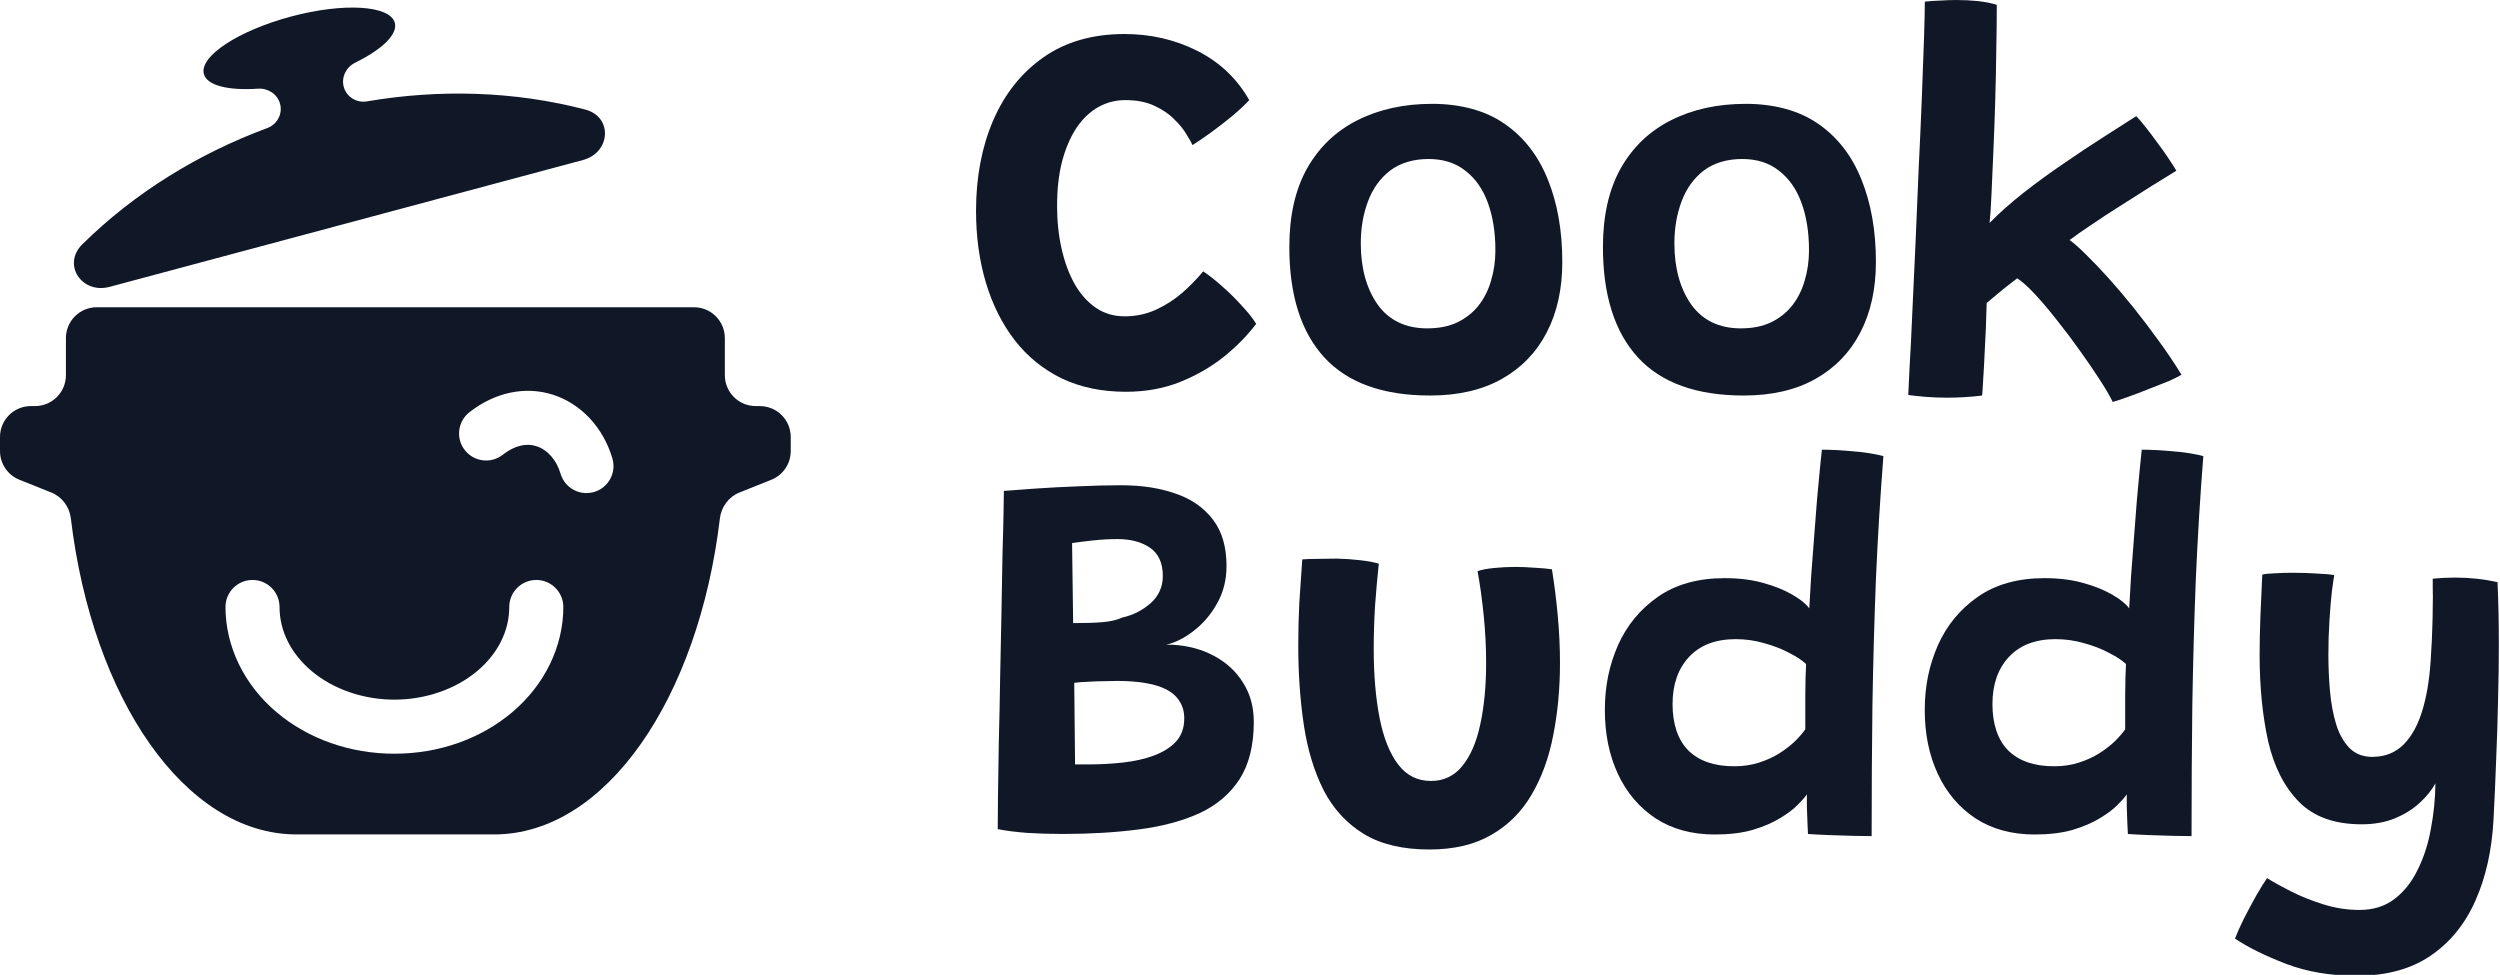 <svg width="200" height="78" viewBox="0 0 200 78" fill="none" xmlns="http://www.w3.org/2000/svg">
<g clip-path="url(#clip0_815_3367)">
<path d="M46.636 12.802L8.763 22.95C6.539 23.546 4.948 21.16 6.587 19.543C10.751 15.432 15.856 12.292 21.384 10.244C22.171 9.952 22.624 9.115 22.406 8.306C22.198 7.529 21.442 7.041 20.641 7.095C18.283 7.254 16.559 6.853 16.309 5.92C15.932 4.513 19.046 2.459 23.265 1.327C27.481 0.196 31.208 0.419 31.585 1.826C31.835 2.758 30.542 3.968 28.422 5.01C27.7 5.364 27.29 6.165 27.498 6.942C27.716 7.753 28.527 8.252 29.353 8.11C35.163 7.12 41.154 7.285 46.816 8.763C49.044 9.345 48.86 12.206 46.635 12.802H46.636Z" fill="#101828"/>
<path d="M60.788 32.486H60.459C59.093 32.486 57.988 31.381 57.988 30.015V27.05C57.988 25.685 56.882 24.579 55.517 24.579H7.744C6.378 24.579 5.273 25.685 5.273 27.05V30.015C5.273 31.381 4.167 32.486 2.802 32.486H2.471C1.106 32.486 0 33.592 0 34.958V36.085C0 37.095 0.615 38.005 1.554 38.38L4.102 39.399C4.965 39.745 5.557 40.547 5.668 41.472C7.384 55.895 14.805 66.754 23.722 66.754H39.537C48.454 66.754 55.875 55.893 57.592 41.472C57.702 40.548 58.293 39.745 59.158 39.401L61.705 38.381C62.644 38.006 63.259 37.098 63.259 36.086V34.959C63.259 33.594 62.153 32.488 60.788 32.488V32.486ZM40.973 56.982C38.439 59.12 35.093 60.297 31.552 60.297C28.011 60.297 24.666 59.12 22.131 56.982C19.53 54.788 18.039 51.717 18.039 48.559C18.039 47.365 19.007 46.397 20.201 46.397C21.395 46.397 22.363 47.365 22.363 48.559C22.363 50.468 23.271 52.286 24.921 53.677C26.65 55.135 29.067 55.972 31.552 55.972C34.037 55.972 36.456 55.135 38.185 53.677C39.835 52.286 40.741 50.468 40.741 48.559C40.741 47.365 41.71 46.397 42.904 46.397C44.097 46.397 45.066 47.365 45.066 48.559C45.066 51.717 43.574 54.788 40.973 56.982ZM47.529 39.359C47.325 39.419 47.12 39.447 46.917 39.447C45.983 39.447 45.121 38.837 44.845 37.895C44.522 36.8 43.801 35.977 42.916 35.694C42.071 35.424 41.14 35.66 40.222 36.38C39.282 37.117 37.923 36.951 37.186 36.012C36.449 35.073 36.615 33.714 37.554 32.978C39.591 31.381 42.026 30.869 44.233 31.577C46.485 32.298 48.264 34.204 48.992 36.675C49.328 37.821 48.673 39.022 47.527 39.359H47.529Z" fill="#101828"/>
<path d="M100.497 25.904C99.784 26.846 98.913 27.731 97.886 28.559C96.859 29.373 95.688 30.043 94.375 30.571C93.062 31.086 91.628 31.342 90.073 31.342C88.145 31.342 86.432 30.985 84.934 30.272C83.45 29.544 82.201 28.531 81.188 27.232C80.174 25.92 79.404 24.384 78.876 22.63C78.347 20.86 78.083 18.941 78.083 16.871C78.083 14.173 78.54 11.762 79.453 9.635C80.381 7.495 81.722 5.81 83.478 4.584C85.248 3.342 87.41 2.721 89.965 2.721C92.063 2.721 94.003 3.171 95.787 4.069C97.571 4.968 98.956 6.281 99.94 8.009C99.597 8.38 99.147 8.802 98.591 9.273C98.035 9.73 97.464 10.171 96.879 10.599C96.307 11.013 95.815 11.348 95.401 11.605C95.33 11.433 95.172 11.155 94.93 10.769C94.701 10.369 94.374 9.963 93.944 9.549C93.531 9.121 92.995 8.757 92.338 8.457C91.696 8.157 90.925 8.008 90.026 8.008C89.256 8.008 88.534 8.193 87.864 8.564C87.208 8.934 86.63 9.484 86.13 10.211C85.645 10.939 85.259 11.832 84.973 12.888C84.701 13.931 84.567 15.129 84.567 16.485C84.567 17.699 84.687 18.84 84.931 19.91C85.174 20.981 85.523 21.923 85.98 22.737C86.451 23.55 87.022 24.185 87.693 24.642C88.363 25.086 89.12 25.306 89.961 25.306C90.876 25.306 91.717 25.127 92.488 24.771C93.259 24.414 93.958 23.964 94.585 23.422C95.214 22.866 95.77 22.295 96.255 21.71C96.712 22.009 97.219 22.409 97.775 22.908C98.331 23.393 98.853 23.907 99.337 24.449C99.836 24.978 100.222 25.462 100.493 25.906L100.497 25.904Z" fill="#101828"/>
<path d="M114.406 31.642C110.638 31.642 107.819 30.628 105.951 28.602C104.08 26.562 103.146 23.614 103.146 19.76C103.146 17.249 103.625 15.143 104.581 13.445C105.551 11.746 106.893 10.469 108.605 9.614C110.332 8.743 112.323 8.307 114.578 8.307C116.832 8.307 118.853 8.843 120.38 9.913C121.921 10.984 123.07 12.468 123.827 14.366C124.598 16.264 124.984 18.462 124.984 20.959C124.984 23.113 124.57 24.991 123.742 26.59C122.914 28.188 121.716 29.43 120.145 30.315C118.575 31.2 116.663 31.642 114.408 31.642H114.406ZM114.191 26.268C115.104 26.268 115.897 26.111 116.568 25.797C117.254 25.468 117.824 25.019 118.281 24.449C118.738 23.864 119.073 23.194 119.288 22.437C119.517 21.68 119.631 20.874 119.631 20.018C119.631 18.591 119.432 17.328 119.032 16.23C118.632 15.13 118.032 14.275 117.234 13.662C116.449 13.033 115.464 12.72 114.28 12.72C113.095 12.72 112.032 13.027 111.219 13.64C110.42 14.253 109.827 15.075 109.441 16.102C109.056 17.129 108.863 18.25 108.863 19.462C108.863 21.445 109.313 23.081 110.212 24.364C111.124 25.634 112.453 26.27 114.193 26.27L114.191 26.268Z" fill="#101828"/>
<path d="M139.495 31.642C135.727 31.642 132.908 30.628 131.039 28.602C129.169 26.562 128.235 23.614 128.235 19.76C128.235 17.249 128.714 15.143 129.669 13.445C130.639 11.746 131.981 10.469 133.694 9.614C135.421 8.743 137.412 8.307 139.666 8.307C141.921 8.307 143.941 8.843 145.469 9.913C147.01 10.984 148.159 12.468 148.916 14.366C149.686 16.264 150.073 18.462 150.073 20.959C150.073 23.113 149.659 24.991 148.831 26.59C148.003 28.188 146.805 29.43 145.234 30.315C143.663 31.2 141.751 31.642 139.497 31.642H139.495ZM139.28 26.268C140.193 26.268 140.985 26.111 141.657 25.797C142.343 25.468 142.913 25.019 143.37 24.449C143.827 23.864 144.162 23.194 144.377 22.437C144.605 21.68 144.72 20.874 144.72 20.018C144.72 18.591 144.52 17.328 144.12 16.23C143.72 15.13 143.121 14.275 142.323 13.662C141.538 13.033 140.553 12.72 139.368 12.72C138.184 12.72 137.121 13.027 136.307 13.64C135.509 14.253 134.916 15.075 134.53 16.102C134.145 17.129 133.952 18.25 133.952 19.462C133.952 21.445 134.402 23.081 135.3 24.364C136.213 25.634 137.541 26.27 139.282 26.27L139.28 26.268Z" fill="#101828"/>
<path d="M169.018 32.154C168.789 31.683 168.439 31.084 167.968 30.357C167.497 29.629 166.968 28.859 166.385 28.045C165.799 27.217 165.192 26.411 164.564 25.626C163.951 24.842 163.365 24.148 162.809 23.549C162.252 22.95 161.775 22.522 161.375 22.264C161.16 22.422 160.876 22.642 160.517 22.928C160.176 23.2 159.855 23.462 159.555 23.72C159.256 23.963 159.049 24.134 158.934 24.235C158.919 24.848 158.899 25.52 158.87 26.247C158.842 26.974 158.806 27.696 158.763 28.409C158.734 29.109 158.698 29.751 158.656 30.337C158.627 30.908 158.599 31.342 158.57 31.643C158.113 31.7 157.649 31.744 157.178 31.771C156.721 31.799 156.258 31.815 155.787 31.815C155.202 31.815 154.63 31.793 154.074 31.75C153.532 31.706 153.061 31.657 152.661 31.6C152.675 31.257 152.71 30.508 152.768 29.351C152.839 28.195 152.91 26.767 152.982 25.07C153.067 23.358 153.154 21.503 153.239 19.504C153.324 17.506 153.41 15.493 153.495 13.467C153.595 11.427 153.68 9.507 153.751 7.708C153.822 5.895 153.88 4.326 153.923 2.998C153.966 1.656 153.986 0.7 153.986 0.13C154.386 0.086 154.798 0.059 155.228 0.045C155.656 0.017 156.083 0.001 156.511 0.001C157.097 0.001 157.668 0.029 158.224 0.086C158.781 0.144 159.288 0.244 159.744 0.386C159.744 1.486 159.73 2.712 159.702 4.068C159.686 5.41 159.659 6.78 159.615 8.178C159.574 9.577 159.523 10.917 159.466 12.202C159.409 13.487 159.359 14.621 159.316 15.606C159.273 16.591 159.223 17.333 159.166 17.833C159.937 17.049 160.836 16.249 161.864 15.435C162.905 14.621 163.983 13.836 165.097 13.079C166.21 12.309 167.273 11.603 168.286 10.96C169.299 10.304 170.17 9.748 170.897 9.291C171.098 9.49 171.348 9.784 171.648 10.168C171.948 10.539 172.253 10.947 172.568 11.388C172.896 11.816 173.195 12.238 173.467 12.652C173.737 13.052 173.952 13.387 174.11 13.657C173.568 13.986 172.896 14.4 172.097 14.899C171.311 15.398 170.491 15.92 169.636 16.462C168.792 16.99 168.008 17.504 167.28 18.003C166.553 18.488 165.981 18.888 165.568 19.201C165.91 19.444 166.352 19.836 166.894 20.378C167.436 20.907 168.037 21.535 168.693 22.262C169.35 22.99 170.02 23.782 170.706 24.639C171.39 25.496 172.062 26.381 172.718 27.294C173.375 28.193 173.974 29.086 174.516 29.971C174.331 30.099 173.995 30.27 173.51 30.485C173.024 30.684 172.482 30.899 171.883 31.127C171.283 31.37 170.72 31.584 170.192 31.77C169.677 31.955 169.285 32.083 169.015 32.156L169.018 32.154Z" fill="#101828"/>
<path d="M79.818 66.332C79.818 65.776 79.826 64.884 79.839 63.656C79.853 62.428 79.875 61.001 79.904 59.375C79.948 57.747 79.983 56.036 80.011 54.236C80.054 52.439 80.09 50.675 80.117 48.949C80.145 47.222 80.174 45.645 80.202 44.218C80.246 42.791 80.273 41.634 80.287 40.749C80.301 39.85 80.309 39.358 80.309 39.271C81.05 39.214 81.929 39.149 82.942 39.078C83.969 39.007 85.069 38.95 86.239 38.907C87.41 38.85 88.565 38.82 89.708 38.82C91.334 38.82 92.777 39.041 94.032 39.484C95.302 39.912 96.301 40.606 97.03 41.562C97.758 42.504 98.122 43.745 98.122 45.287C98.122 46.4 97.866 47.406 97.351 48.304C96.853 49.189 96.224 49.917 95.467 50.488C94.726 51.06 93.997 51.423 93.283 51.58H93.798C95.053 51.651 96.167 51.951 97.137 52.479C98.122 53.007 98.893 53.721 99.449 54.62C100.02 55.518 100.304 56.561 100.304 57.745C100.304 59.616 99.926 61.142 99.169 62.328C98.412 63.498 97.35 64.405 95.98 65.046C94.61 65.674 92.99 66.11 91.12 66.352C89.265 66.595 87.231 66.717 85.018 66.717C84.032 66.717 83.084 66.688 82.17 66.632C81.257 66.561 80.471 66.46 79.815 66.332H79.818ZM86.005 61.152H87.075C88.017 61.152 88.938 61.103 89.836 61.003C90.749 60.902 91.571 60.717 92.298 60.447C93.039 60.175 93.632 59.804 94.076 59.333C94.517 58.848 94.74 58.227 94.74 57.471C94.74 56.942 94.618 56.493 94.375 56.122C94.147 55.738 93.804 55.423 93.348 55.18C92.891 54.938 92.327 54.758 91.657 54.646C91.001 54.532 90.236 54.474 89.367 54.474C89.124 54.474 88.795 54.482 88.382 54.496C87.968 54.496 87.54 54.51 87.097 54.539C86.655 54.553 86.269 54.583 85.94 54.624L86.005 61.154V61.152ZM85.855 49.849C86.882 49.849 87.696 49.821 88.295 49.764C88.894 49.707 89.395 49.586 89.793 49.4C90.635 49.214 91.384 48.836 92.04 48.264C92.697 47.679 93.025 46.952 93.025 46.081C93.025 45.053 92.69 44.303 92.019 43.833C91.348 43.362 90.469 43.126 89.385 43.126C88.772 43.126 88.13 43.162 87.458 43.233C86.788 43.304 86.224 43.376 85.767 43.447L85.852 49.849H85.855Z" fill="#101828"/>
<path d="M118.205 45.694C118.519 45.58 118.962 45.495 119.532 45.438C120.117 45.381 120.689 45.353 121.245 45.353C121.702 45.353 122.209 45.375 122.765 45.418C123.336 45.446 123.799 45.489 124.156 45.546C124.355 46.788 124.513 48.044 124.627 49.315C124.741 50.57 124.798 51.812 124.798 53.04C124.798 55.08 124.619 57.001 124.263 58.799C123.92 60.596 123.342 62.189 122.528 63.572C121.73 64.942 120.658 66.013 119.317 66.783C117.975 67.568 116.32 67.96 114.351 67.96C112.224 67.96 110.476 67.546 109.106 66.718C107.736 65.877 106.666 64.714 105.895 63.228C105.138 61.73 104.61 59.996 104.31 58.026C104.011 56.042 103.861 53.909 103.861 51.625C103.861 50.498 103.889 49.356 103.946 48.2C104.017 47.043 104.096 45.895 104.181 44.752C104.51 44.725 104.937 44.709 105.466 44.709C106.008 44.695 106.5 44.688 106.944 44.688C107.572 44.701 108.193 44.745 108.806 44.816C109.435 44.887 109.934 44.979 110.304 45.094C110.19 46.164 110.09 47.285 110.005 48.454C109.934 49.611 109.898 50.76 109.898 51.901C109.898 53.999 110.056 55.847 110.369 57.446C110.683 59.03 111.175 60.264 111.846 61.149C112.516 62.034 113.395 62.476 114.479 62.476C115.506 62.476 116.341 62.076 116.984 61.278C117.64 60.479 118.119 59.372 118.419 57.959C118.732 56.532 118.89 54.89 118.89 53.035C118.89 51.779 118.825 50.516 118.697 49.245C118.568 47.96 118.405 46.776 118.204 45.691L118.205 45.694Z" fill="#101828"/>
<path d="M144.638 66.718C144.624 66.503 144.61 66.19 144.595 65.776C144.581 65.362 144.567 64.948 144.551 64.534V63.549C144.408 63.764 144.159 64.048 143.802 64.404C143.446 64.761 142.967 65.118 142.368 65.475C141.782 65.832 141.061 66.139 140.205 66.395C139.348 66.638 138.343 66.76 137.186 66.76C135.359 66.76 133.782 66.332 132.456 65.475C131.143 64.604 130.136 63.419 129.436 61.921C128.737 60.423 128.388 58.716 128.388 56.804C128.388 54.892 128.737 53.223 129.436 51.624C130.15 50.026 131.214 48.735 132.627 47.75C134.054 46.75 135.838 46.252 137.978 46.252C139.12 46.252 140.148 46.38 141.061 46.636C141.989 46.892 142.766 47.208 143.395 47.578C144.037 47.949 144.486 48.313 144.743 48.67C144.786 47.929 144.836 47.064 144.893 46.08C144.964 45.095 145.042 44.068 145.127 42.998C145.214 41.927 145.291 40.906 145.364 39.937C145.449 38.967 145.527 38.131 145.6 37.431C145.671 36.718 145.72 36.233 145.75 35.975C146.493 35.975 147.319 36.018 148.233 36.103C149.161 36.174 149.974 36.303 150.673 36.489C150.417 39.771 150.216 43.055 150.074 46.337C149.946 49.604 149.853 52.937 149.796 56.335C149.753 59.717 149.731 63.235 149.731 66.889C149.432 66.889 148.947 66.882 148.275 66.868C147.619 66.854 146.941 66.832 146.241 66.804C145.557 66.777 145.021 66.747 144.635 66.719L144.638 66.718ZM138.729 61.302C139.47 61.302 140.142 61.201 140.741 61.002C141.354 60.803 141.897 60.553 142.368 60.253C142.853 59.94 143.266 59.618 143.609 59.289C143.952 58.947 144.222 58.633 144.423 58.347V55.649C144.437 55.121 144.445 54.628 144.445 54.171C144.459 53.714 144.473 53.365 144.488 53.123C144.175 52.823 143.717 52.523 143.118 52.224C142.533 51.91 141.869 51.652 141.127 51.453C140.4 51.238 139.643 51.132 138.859 51.132C137.246 51.132 135.997 51.611 135.112 52.567C134.241 53.509 133.805 54.764 133.805 56.335C133.805 57.906 134.227 59.197 135.069 60.038C135.924 60.88 137.146 61.302 138.729 61.302Z" fill="#101828"/>
<path d="M170.229 66.718C170.213 66.503 170.199 66.19 170.185 65.776C170.171 65.362 170.156 64.948 170.142 64.534V63.549C170 63.764 169.75 64.048 169.393 64.404C169.036 64.761 168.558 65.118 167.958 65.475C167.373 65.832 166.653 66.139 165.796 66.395C164.941 66.638 163.934 66.76 162.778 66.76C160.951 66.76 159.375 66.332 158.046 65.475C156.734 64.604 155.728 63.419 155.029 61.921C154.329 60.423 153.98 58.716 153.98 56.804C153.98 54.892 154.329 53.223 155.029 51.624C155.742 50.026 156.805 48.735 158.218 47.75C159.645 46.75 161.429 46.252 163.571 46.252C164.712 46.252 165.739 46.38 166.653 46.636C167.58 46.892 168.358 47.208 168.987 47.578C169.629 47.949 170.079 48.313 170.335 48.67C170.378 47.929 170.428 47.064 170.485 46.08C170.556 45.095 170.635 44.068 170.72 42.998C170.806 41.927 170.885 40.906 170.956 39.937C171.041 38.967 171.12 38.131 171.191 37.431C171.263 36.718 171.313 36.233 171.341 35.975C172.083 35.975 172.911 36.018 173.824 36.103C174.752 36.174 175.566 36.303 176.266 36.489C176.008 39.771 175.808 43.055 175.666 46.337C175.537 49.604 175.444 52.937 175.387 56.335C175.345 59.717 175.324 63.235 175.324 66.889C175.024 66.889 174.537 66.882 173.867 66.868C173.211 66.854 172.533 66.832 171.833 66.804C171.149 66.777 170.613 66.747 170.229 66.719V66.718ZM164.32 61.302C165.061 61.302 165.733 61.201 166.332 61.002C166.945 60.803 167.487 60.553 167.958 60.253C168.445 59.94 168.859 59.618 169.2 59.289C169.543 58.947 169.815 58.633 170.014 58.347V55.649C170.028 55.121 170.036 54.628 170.036 54.171C170.049 53.714 170.063 53.365 170.079 53.123C169.764 52.823 169.308 52.523 168.707 52.224C168.124 51.91 167.459 51.652 166.717 51.453C165.989 51.238 165.232 51.132 164.448 51.132C162.836 51.132 161.586 51.611 160.701 52.567C159.83 53.509 159.396 54.764 159.396 56.335C159.396 57.906 159.816 59.197 160.658 60.038C161.515 60.88 162.735 61.302 164.32 61.302Z" fill="#101828"/>
<path d="M188.541 78.063C186.428 78.063 184.538 77.742 182.866 77.1C181.197 76.457 179.841 75.787 178.8 75.087C178.956 74.673 179.192 74.145 179.506 73.503C179.835 72.86 180.17 72.232 180.513 71.618C180.87 71.005 181.154 70.548 181.368 70.249C181.839 70.548 182.468 70.899 183.253 71.297C184.037 71.697 184.908 72.046 185.864 72.346C186.82 72.645 187.784 72.795 188.754 72.795C189.867 72.795 190.802 72.503 191.558 71.918C192.329 71.333 192.95 70.548 193.421 69.563C193.906 68.593 194.256 67.507 194.47 66.309C194.698 65.11 194.82 63.897 194.834 62.669C194.548 63.197 194.128 63.717 193.571 64.232C193.029 64.732 192.365 65.146 191.58 65.473C190.809 65.787 189.924 65.944 188.925 65.944C186.785 65.944 185.121 65.353 183.937 64.167C182.752 62.968 181.924 61.348 181.453 59.306C180.998 57.251 180.769 54.947 180.769 52.392C180.769 51.407 180.791 50.38 180.832 49.31C180.876 48.239 180.927 47.126 180.982 45.971C181.197 45.913 181.526 45.878 181.968 45.864C182.425 45.836 182.91 45.821 183.424 45.821C184.094 45.821 184.751 45.842 185.393 45.886C186.049 45.913 186.499 45.957 186.741 46.014C186.7 46.228 186.635 46.664 186.55 47.32C186.477 47.963 186.414 48.733 186.357 49.632C186.3 50.517 186.27 51.43 186.27 52.372C186.27 53.314 186.314 54.335 186.4 55.305C186.485 56.261 186.649 57.14 186.891 57.938C187.134 58.723 187.49 59.359 187.961 59.844C188.432 60.315 189.039 60.55 189.782 60.55C190.795 60.55 191.637 60.215 192.307 59.544C192.979 58.859 193.492 57.889 193.849 56.633C194.205 55.378 194.42 53.893 194.491 52.181C194.534 51.609 194.562 51.004 194.578 50.361C194.605 49.719 194.619 49.112 194.619 48.542C194.635 47.971 194.635 47.486 194.619 47.086V46.293C194.919 46.266 195.22 46.244 195.52 46.228C195.819 46.215 196.119 46.207 196.419 46.207C197.589 46.207 198.717 46.329 199.801 46.571C199.872 48.042 199.907 49.74 199.907 51.666C199.907 52.993 199.886 54.435 199.844 55.991C199.815 57.532 199.765 59.117 199.694 60.743C199.637 62.371 199.565 63.983 199.48 65.581C199.351 68.008 198.873 70.156 198.045 72.025C197.217 73.909 196.019 75.385 194.449 76.456C192.879 77.526 190.91 78.062 188.541 78.062V78.063Z" fill="#101828"/>
</g>
<defs>
<clipPath id="clip0_815_3367">
<rect width="200" height="77.992" fill="white"/>
</clipPath>
</defs>
</svg>
